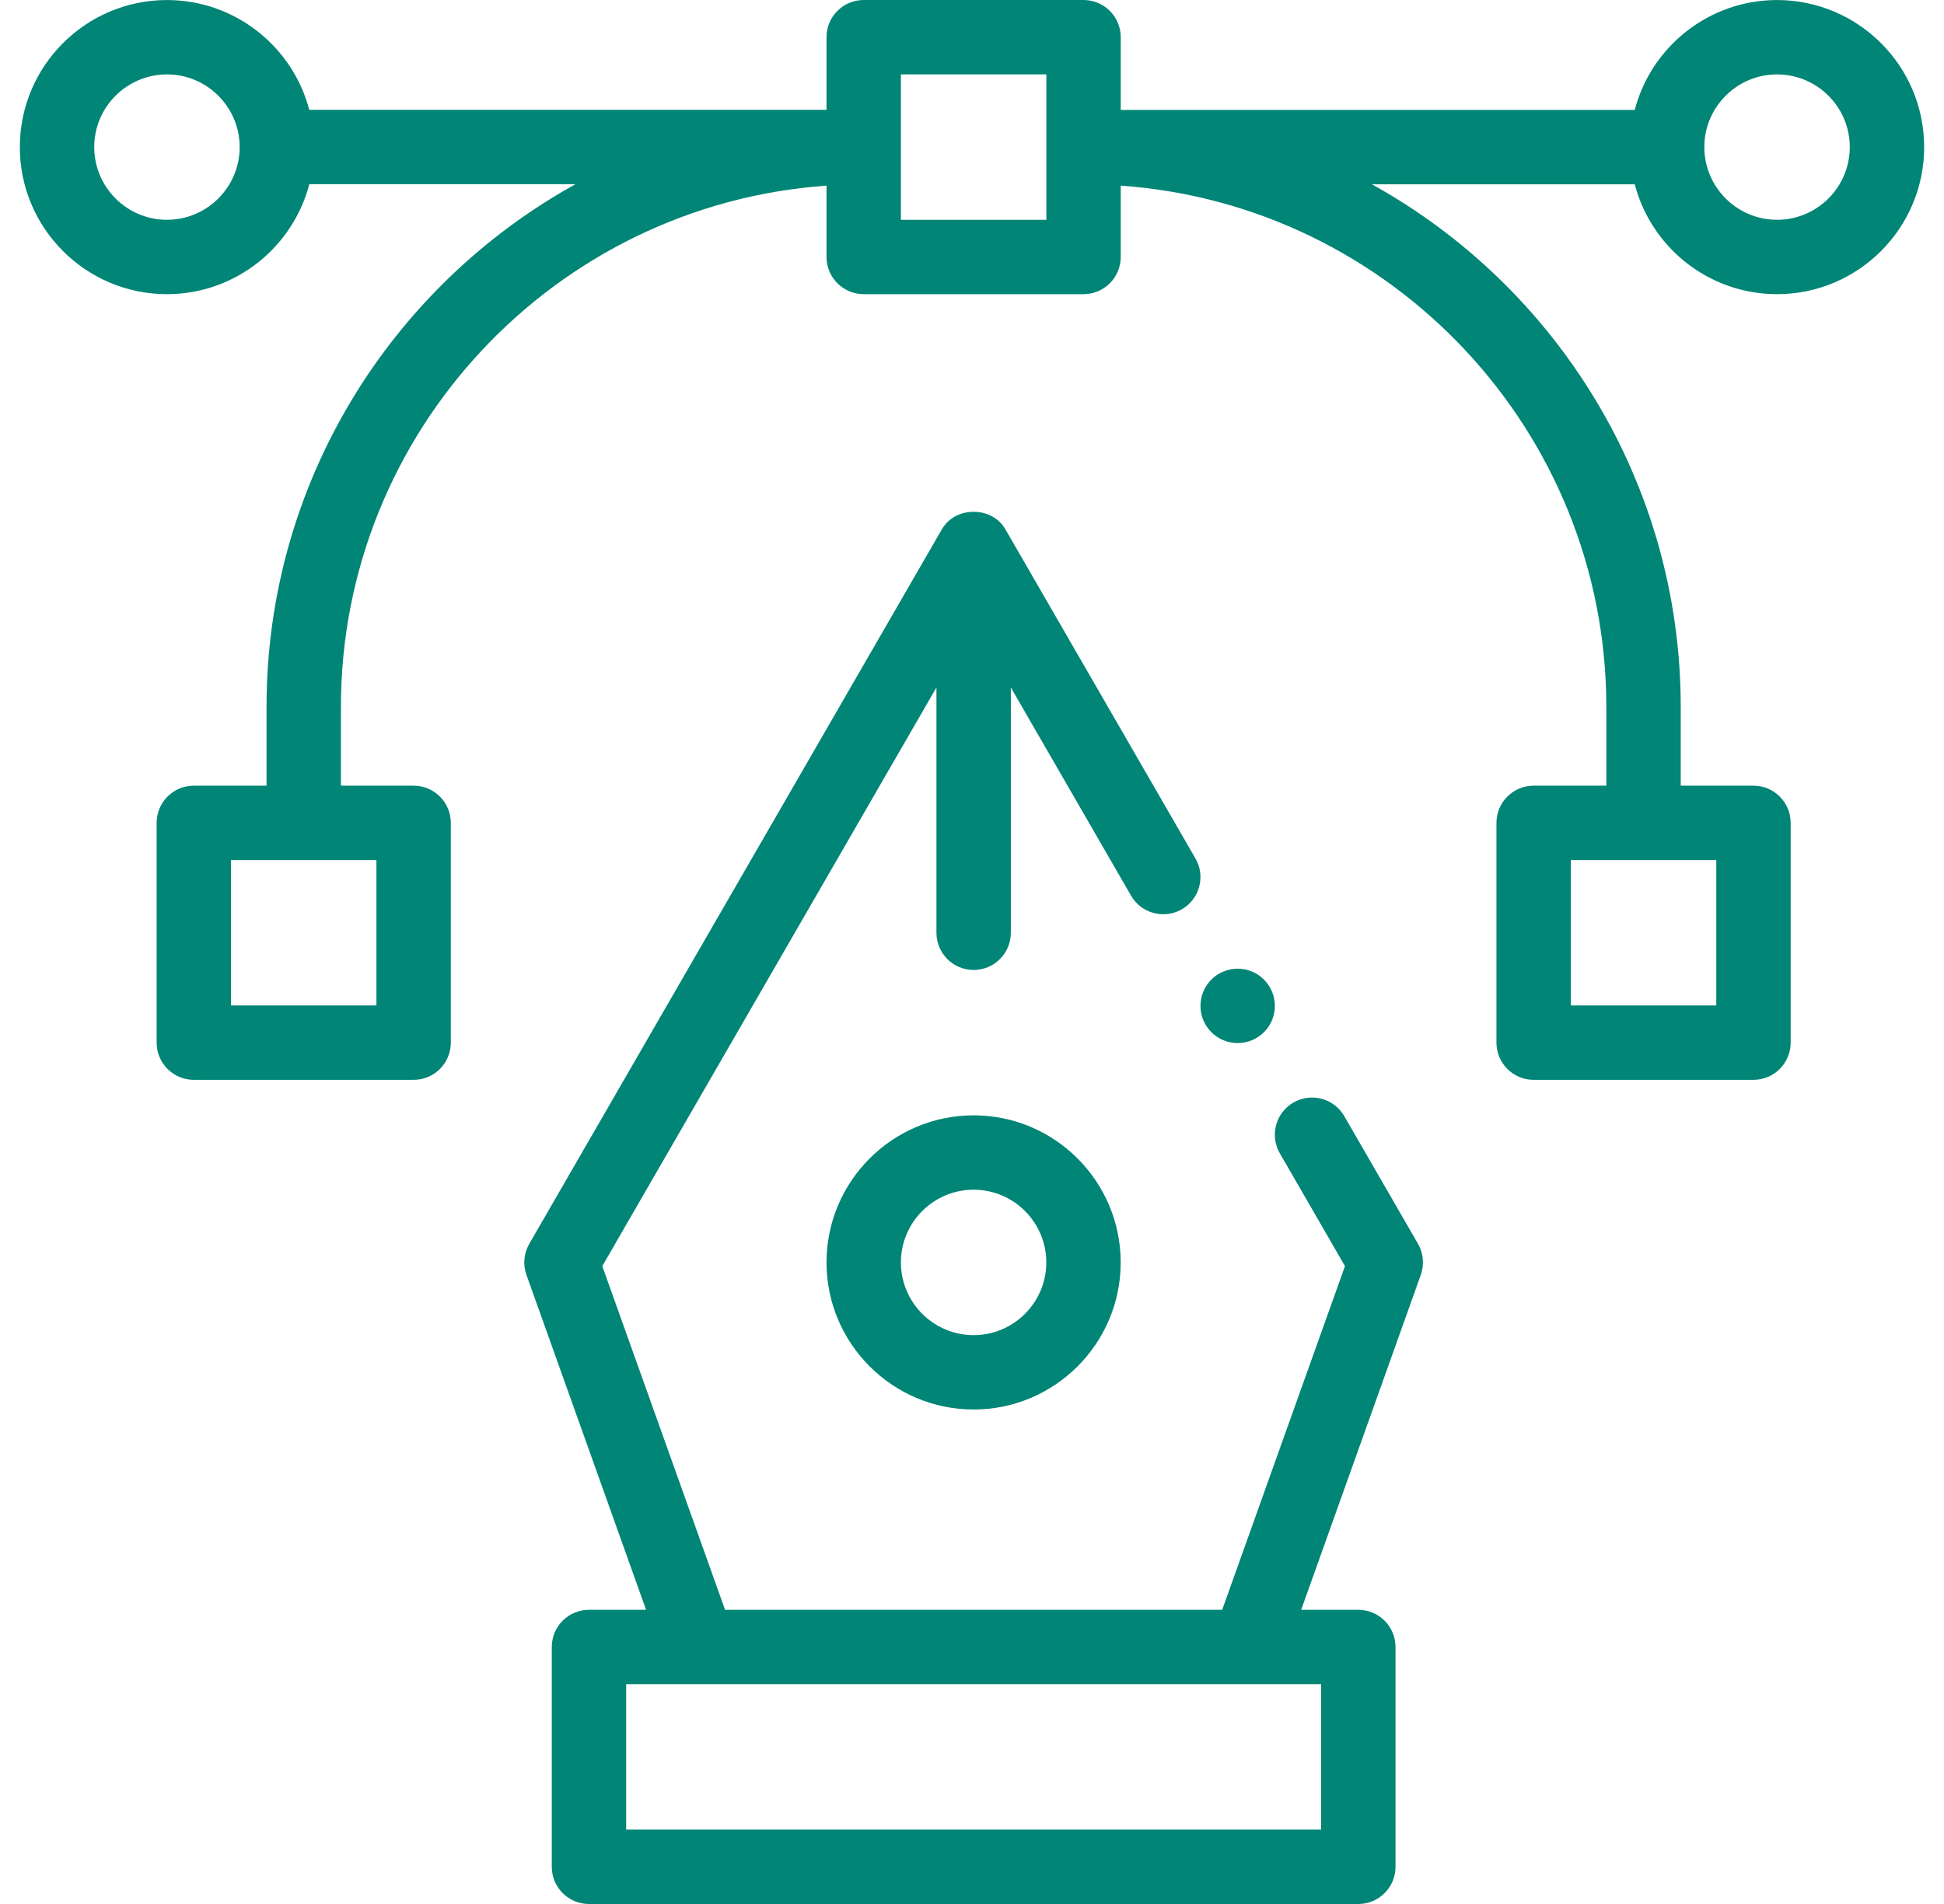 <svg width="49" height="48" viewBox="0 0 49 48" fill="none" xmlns="http://www.w3.org/2000/svg">
<path d="M33.883 28.138C33.624 27.689 33.05 27.536 32.602 27.795C32.154 28.053 32 28.627 32.259 29.075L33.901 31.919L30.806 40.584H18.276L15.181 31.919L23.604 17.331V23.515C23.604 24.033 24.023 24.453 24.541 24.453C25.059 24.453 25.479 24.033 25.479 23.515V17.331L28.509 22.58C28.768 23.029 29.341 23.182 29.79 22.923C30.238 22.664 30.392 22.091 30.133 21.643L25.353 13.364C25.021 12.748 24.061 12.749 23.729 13.364L13.341 31.357C13.203 31.596 13.177 31.882 13.27 32.141L16.285 40.584H14.845C14.327 40.584 13.908 41.004 13.908 41.522V47.063C13.908 47.58 14.327 48 14.845 48H34.237C34.755 48 35.175 47.58 35.175 47.063V41.522C35.175 41.004 34.755 40.584 34.237 40.584H32.797L35.812 32.141C35.905 31.882 35.879 31.596 35.742 31.357L33.883 28.138ZM33.3 46.125H15.783V42.459H17.608C17.611 42.459 17.613 42.46 17.615 42.46C17.618 42.46 17.62 42.459 17.622 42.459H31.46C31.462 42.459 31.465 42.46 31.467 42.46C31.469 42.46 31.471 42.459 31.474 42.459H33.3V46.125H33.3Z" fill="#008576"/>
<path d="M31.196 26.296C31.714 26.296 32.134 25.877 32.134 25.359C32.134 24.841 31.714 24.421 31.196 24.421C30.678 24.421 30.259 24.841 30.259 25.359C30.259 25.877 30.678 26.296 31.196 26.296Z" fill="#008576"/>
<path d="M20.833 31.826C20.833 33.87 22.496 35.534 24.541 35.534C26.585 35.534 28.248 33.87 28.248 31.826C28.248 29.782 26.585 28.118 24.541 28.118C22.496 28.118 20.833 29.782 20.833 31.826ZM26.373 31.826C26.373 32.837 25.551 33.659 24.541 33.659C23.53 33.659 22.708 32.837 22.708 31.826C22.708 30.815 23.53 29.993 24.541 29.993C25.551 29.993 26.373 30.815 26.373 31.826Z" fill="#008576"/>
<path d="M44.792 7.416C46.837 7.416 48.5 5.753 48.5 3.708C48.5 1.664 46.837 0.001 44.792 0.001C43.072 0.001 41.621 1.179 41.205 2.771H28.249V0.938C28.249 0.42 27.829 0 27.311 0H21.771C21.253 0 20.833 0.42 20.833 0.938V2.769H7.795C7.378 1.178 5.928 0.001 4.208 0.001C2.163 0.001 0.5 1.664 0.5 3.708C0.5 5.753 2.163 7.416 4.208 7.416C5.929 7.416 7.38 6.237 7.796 4.644H14.505C9.866 7.212 6.718 12.157 6.718 17.824V19.807H4.885C4.367 19.807 3.948 20.227 3.948 20.745V26.285C3.948 26.803 4.367 27.223 4.885 27.223H10.426C10.944 27.223 11.363 26.803 11.363 26.285V20.745C11.363 20.227 10.944 19.807 10.426 19.807H8.593V17.824C8.593 10.873 14.003 5.162 20.833 4.68V6.478C20.833 6.996 21.253 7.416 21.771 7.416H27.311C27.829 7.416 28.249 6.996 28.249 6.478V4.68C35.079 5.162 40.489 10.873 40.489 17.824V19.807H38.656C38.139 19.807 37.719 20.227 37.719 20.745V26.285C37.719 26.803 38.139 27.223 38.656 27.223H44.197C44.715 27.223 45.135 26.803 45.135 26.285V20.745C45.135 20.227 44.715 19.807 44.197 19.807H42.364V17.824C42.364 12.158 39.217 7.214 34.58 4.646H41.205C41.621 6.238 43.072 7.416 44.792 7.416ZM9.488 25.348H5.823V21.682H7.645C7.648 21.683 7.652 21.683 7.655 21.683C7.659 21.683 7.663 21.683 7.666 21.682H9.488V25.348ZM43.26 25.348H39.594V21.682H41.416C41.419 21.683 41.423 21.683 41.427 21.683C41.43 21.683 41.434 21.683 41.438 21.682H43.26V25.348ZM44.792 1.876C45.803 1.876 46.625 2.698 46.625 3.708C46.625 4.719 45.803 5.541 44.792 5.541C43.782 5.541 42.959 4.719 42.959 3.708C42.959 2.698 43.782 1.876 44.792 1.876ZM4.208 5.541C3.197 5.541 2.375 4.719 2.375 3.708C2.375 2.698 3.197 1.876 4.208 1.876C5.218 1.876 6.041 2.698 6.041 3.708C6.041 4.719 5.218 5.541 4.208 5.541ZM26.374 5.541H22.708V1.875H26.374V5.541H26.374Z" fill="#008576"/>
</svg>
